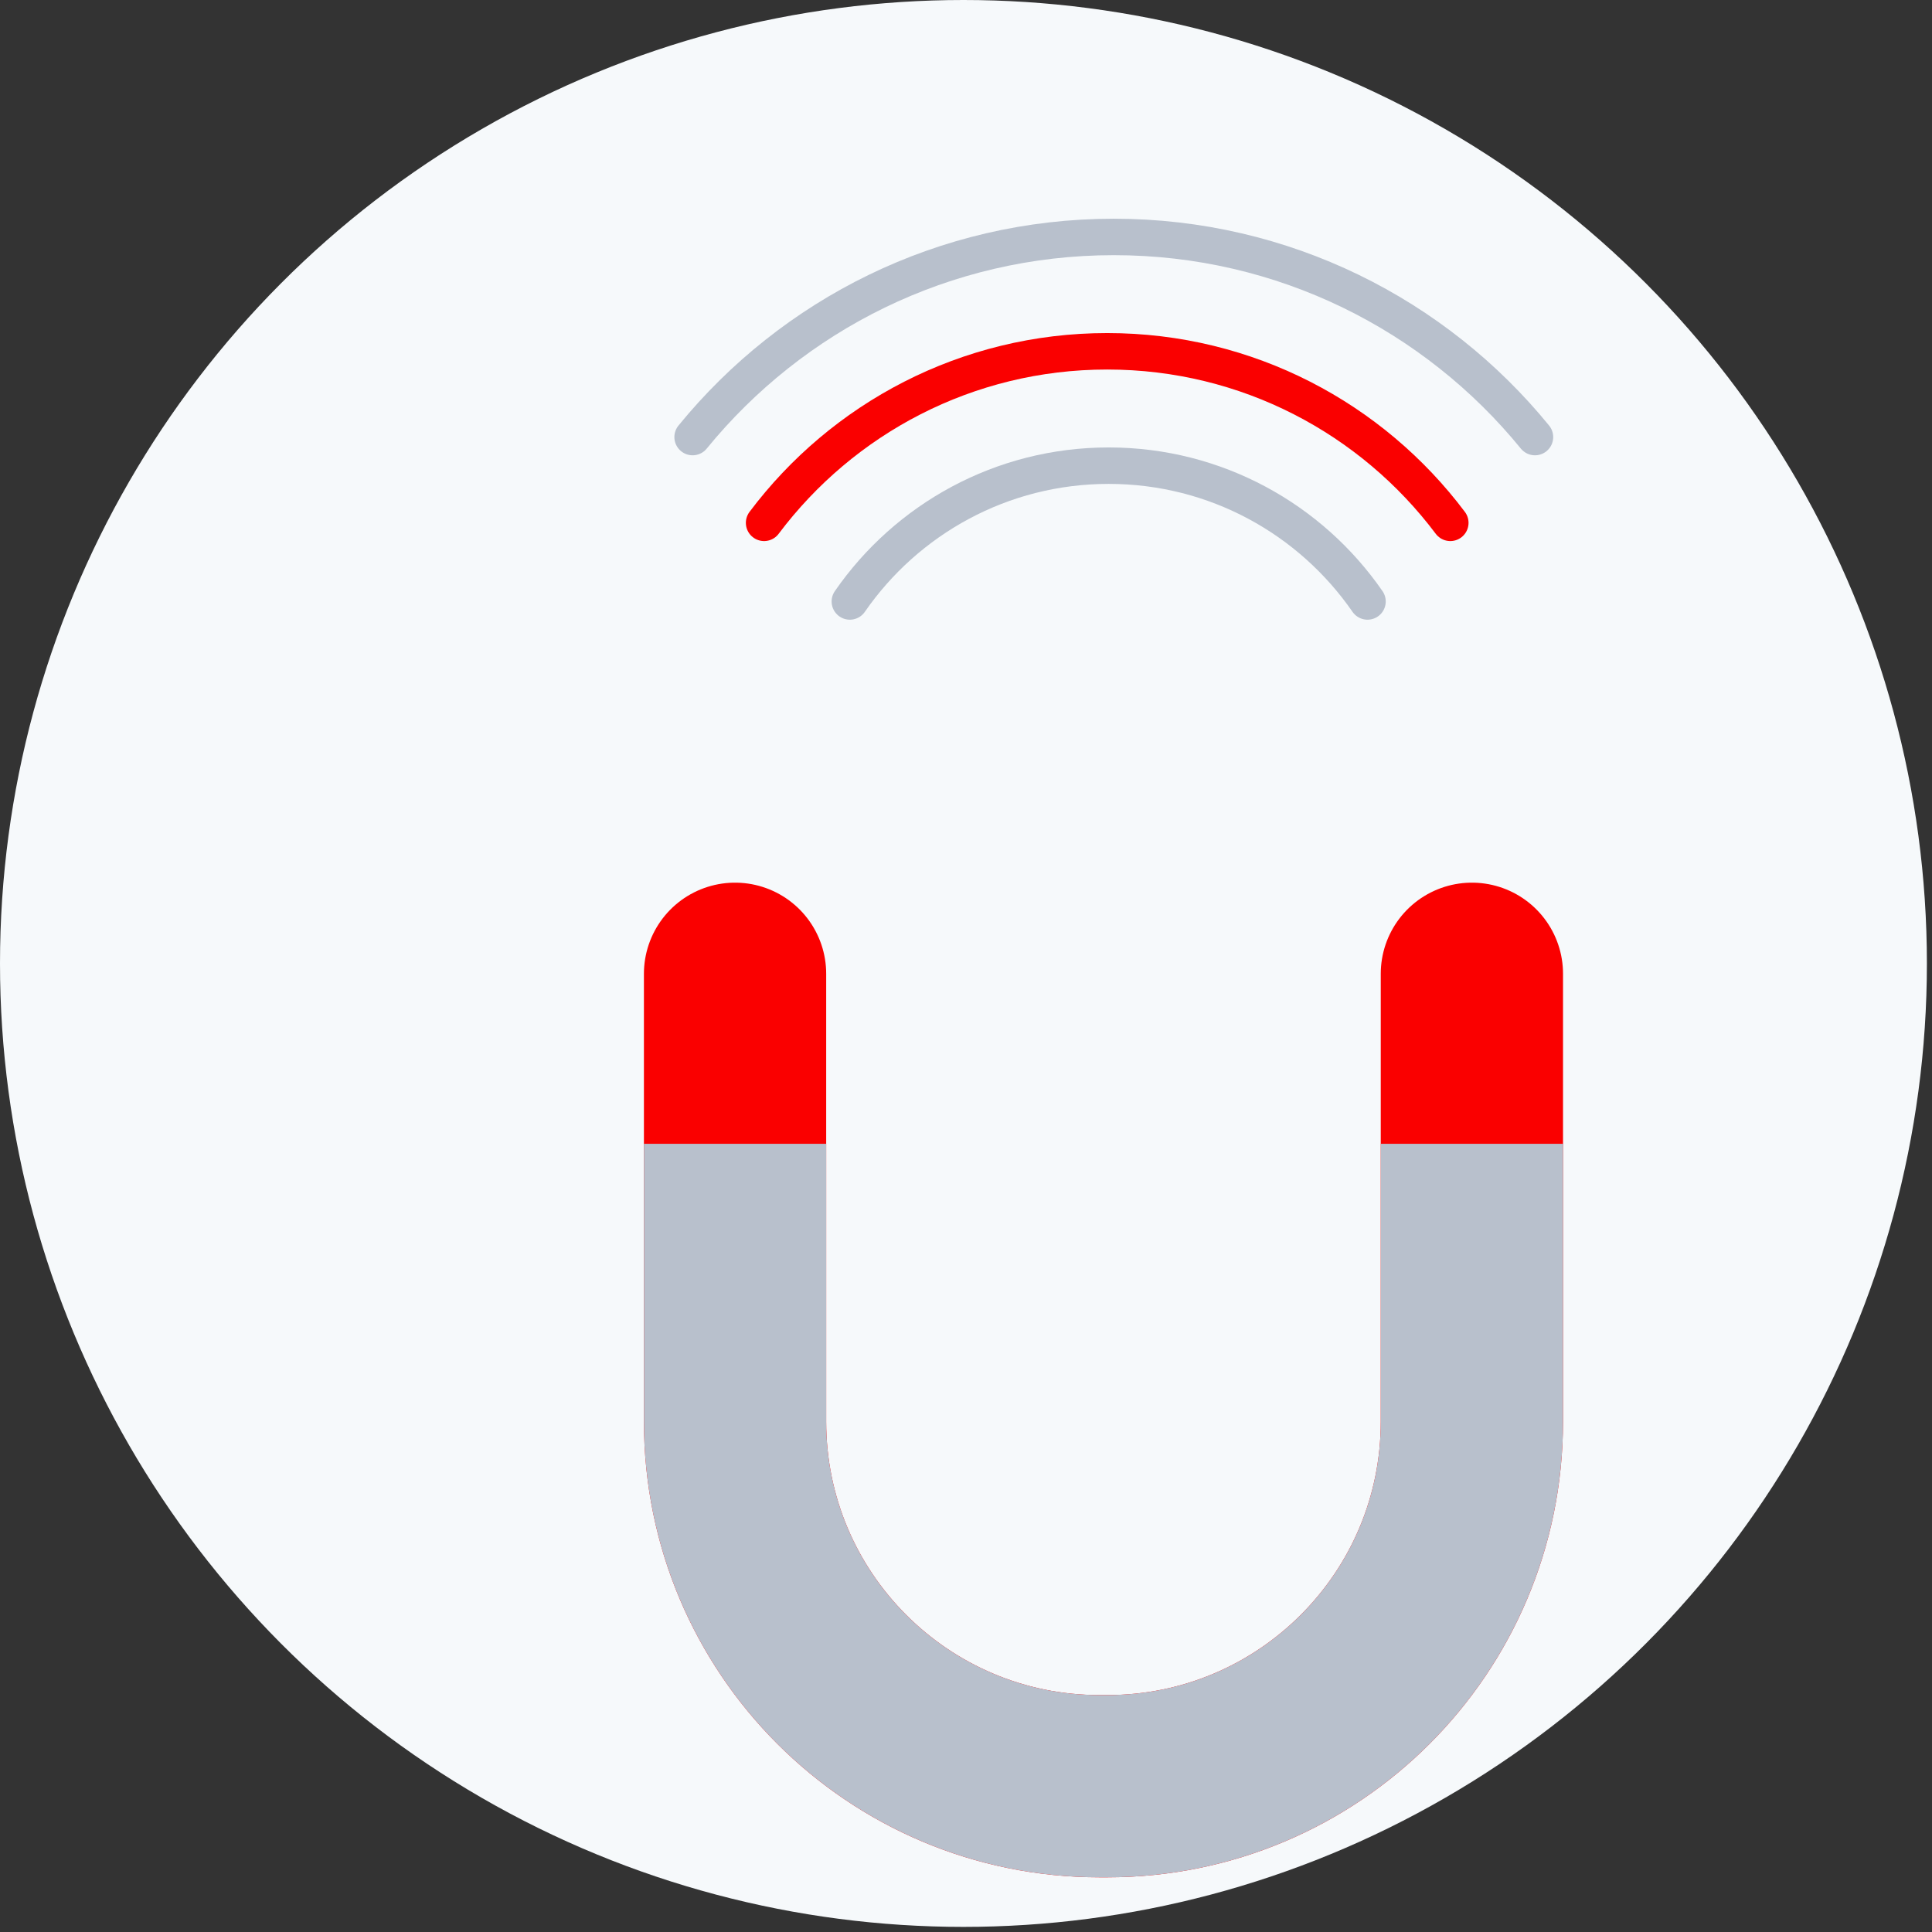 <svg width="106" height="106" viewBox="0 0 106 106" fill="none" xmlns="http://www.w3.org/2000/svg">
<rect x="0" y="0" width="106" height="106" fill="#333333" stroke="none"/>
<circle cx="52.86" cy="52.86" r="52.86" fill="#F6F9FB"/>
<path d="M46.627 33C49.741 28.498 54.94 25.549 60.828 25.549C66.716 25.549 71.916 28.498 75.029 33" stroke="#B8C0CC" stroke-width="2" stroke-linecap="round"/>
<path d="M41.922 28.686C46.214 22.971 53.049 19.274 60.747 19.274C68.445 19.274 75.279 22.971 79.572 28.686" stroke="#FA0000" stroke-width="2" stroke-linecap="round"/>
<path d="M38 23.98C43.465 17.279 51.787 13 61.108 13C70.43 13 78.752 17.279 84.217 23.98" stroke="#B8C0CC" stroke-width="2" stroke-linecap="round"/>
<path d="M40.329 53.427V78C40.329 89.046 49.284 98 60.329 98H60.756C71.802 98 80.756 89.046 80.756 78V53.427" stroke="#FA0000" stroke-width="10" stroke-linecap="round"/>
<path d="M40.329 62.756V78C40.329 89.046 49.284 98 60.329 98H60.756C71.802 98 80.756 89.046 80.756 78V62.756" stroke="#B8C0CC" stroke-width="10"/>
</svg>
